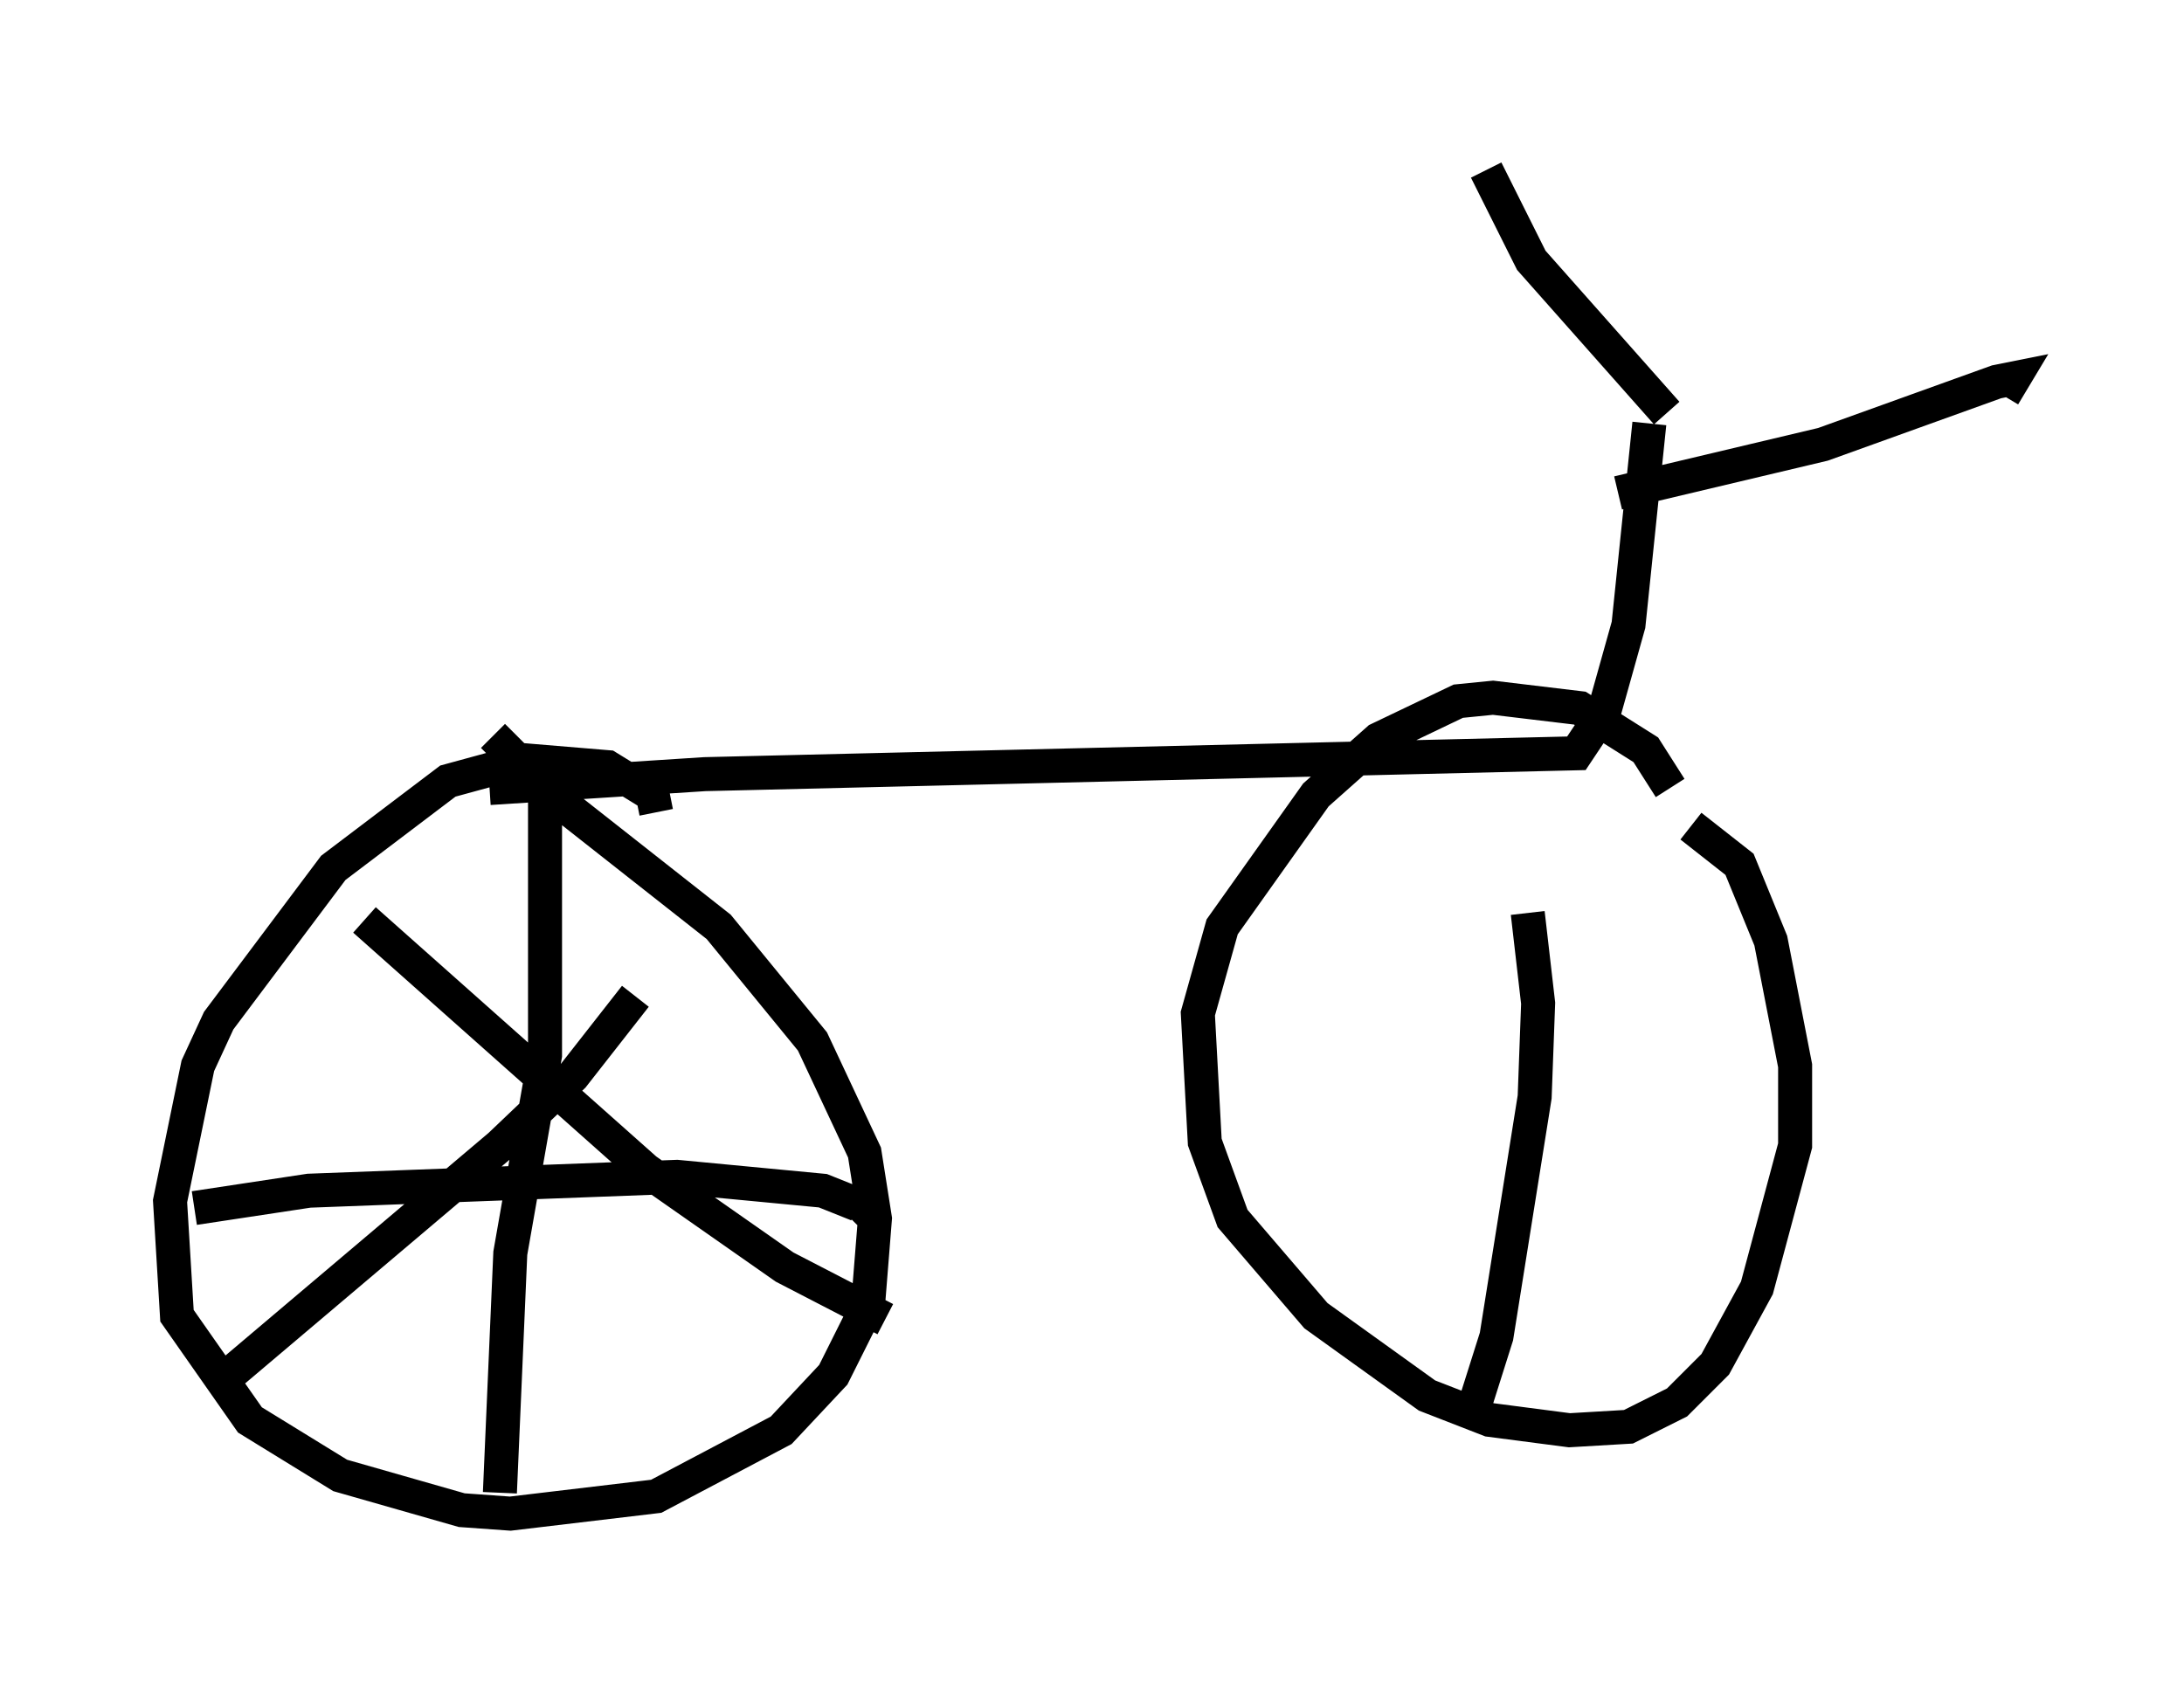 <?xml version="1.0" encoding="utf-8" ?>
<svg baseProfile="full" height="49.507" version="1.1" width="64.207" xmlns="http://www.w3.org/2000/svg" xmlns:ev="http://www.w3.org/2001/xml-events" xmlns:xlink="http://www.w3.org/1999/xlink"><defs /><rect fill="white" height="49.507" width="64.207" x="0" y="0" /><path d="M12.146, 23.681 m2.246, -0.51 l6.329, -0.408 25.623, -0.613 l0.817, -1.225 0.715, -2.552 l0.613, -5.921 m0.51, -0.306 l-3.981, -4.492 -1.327, -2.654 m3.879, 9.494 l6.023, -1.429 5.104, -1.838 l0.51, -0.102 -0.306, 0.51 m-39.609, 12.25 l-0.102, -0.51 -1.327, -0.817 l-2.45, -0.204 -2.246, 0.613 l-3.369, 2.552 -3.369, 4.492 l-0.613, 1.327 -0.817, 3.981 l0.204, 3.369 2.144, 3.063 l2.654, 1.633 3.573, 1.021 l1.429, 0.102 4.288, -0.51 l3.675, -1.94 1.531, -1.633 l1.021, -2.042 0.204, -2.552 l-0.306, -1.94 -1.531, -3.267 l-2.756, -3.369 -4.798, -3.777 l-1.838, -1.838 m34.607, 1.531 l-0.715, -1.123 -1.94, -1.225 l-2.552, -0.306 -1.021, 0.102 l-2.348, 1.123 -1.838, 1.633 l-2.756, 3.879 -0.715, 2.552 l0.204, 3.777 0.817, 2.246 l2.45, 2.858 3.267, 2.348 l1.838, 0.715 2.348, 0.306 l1.735, -0.102 1.429, -0.715 l1.123, -1.123 1.225, -2.246 l1.123, -4.185 0.0, -2.348 l-0.715, -3.675 -0.919, -2.246 l-1.429, -1.123 m-33.382, -2.042 l-0.306, 0.817 0.0, 7.963 l-1.021, 5.819 -0.306, 7.044 m-8.983, -8.371 l3.369, -0.51 10.821, -0.408 l4.288, 0.408 1.021, 0.408 l-0.306, 0.306 m-6.227, -6.431 l-1.838, 2.348 -2.144, 2.042 l-7.963, 6.738 m3.981, -13.373 l8.269, 7.35 4.083, 2.858 l2.96, 1.531 m18.886, -11.944 l0.306, 2.654 -0.102, 2.756 l-1.123, 7.044 -0.613, 1.94 " fill="none" stroke="black" stroke-width="1" /></svg>